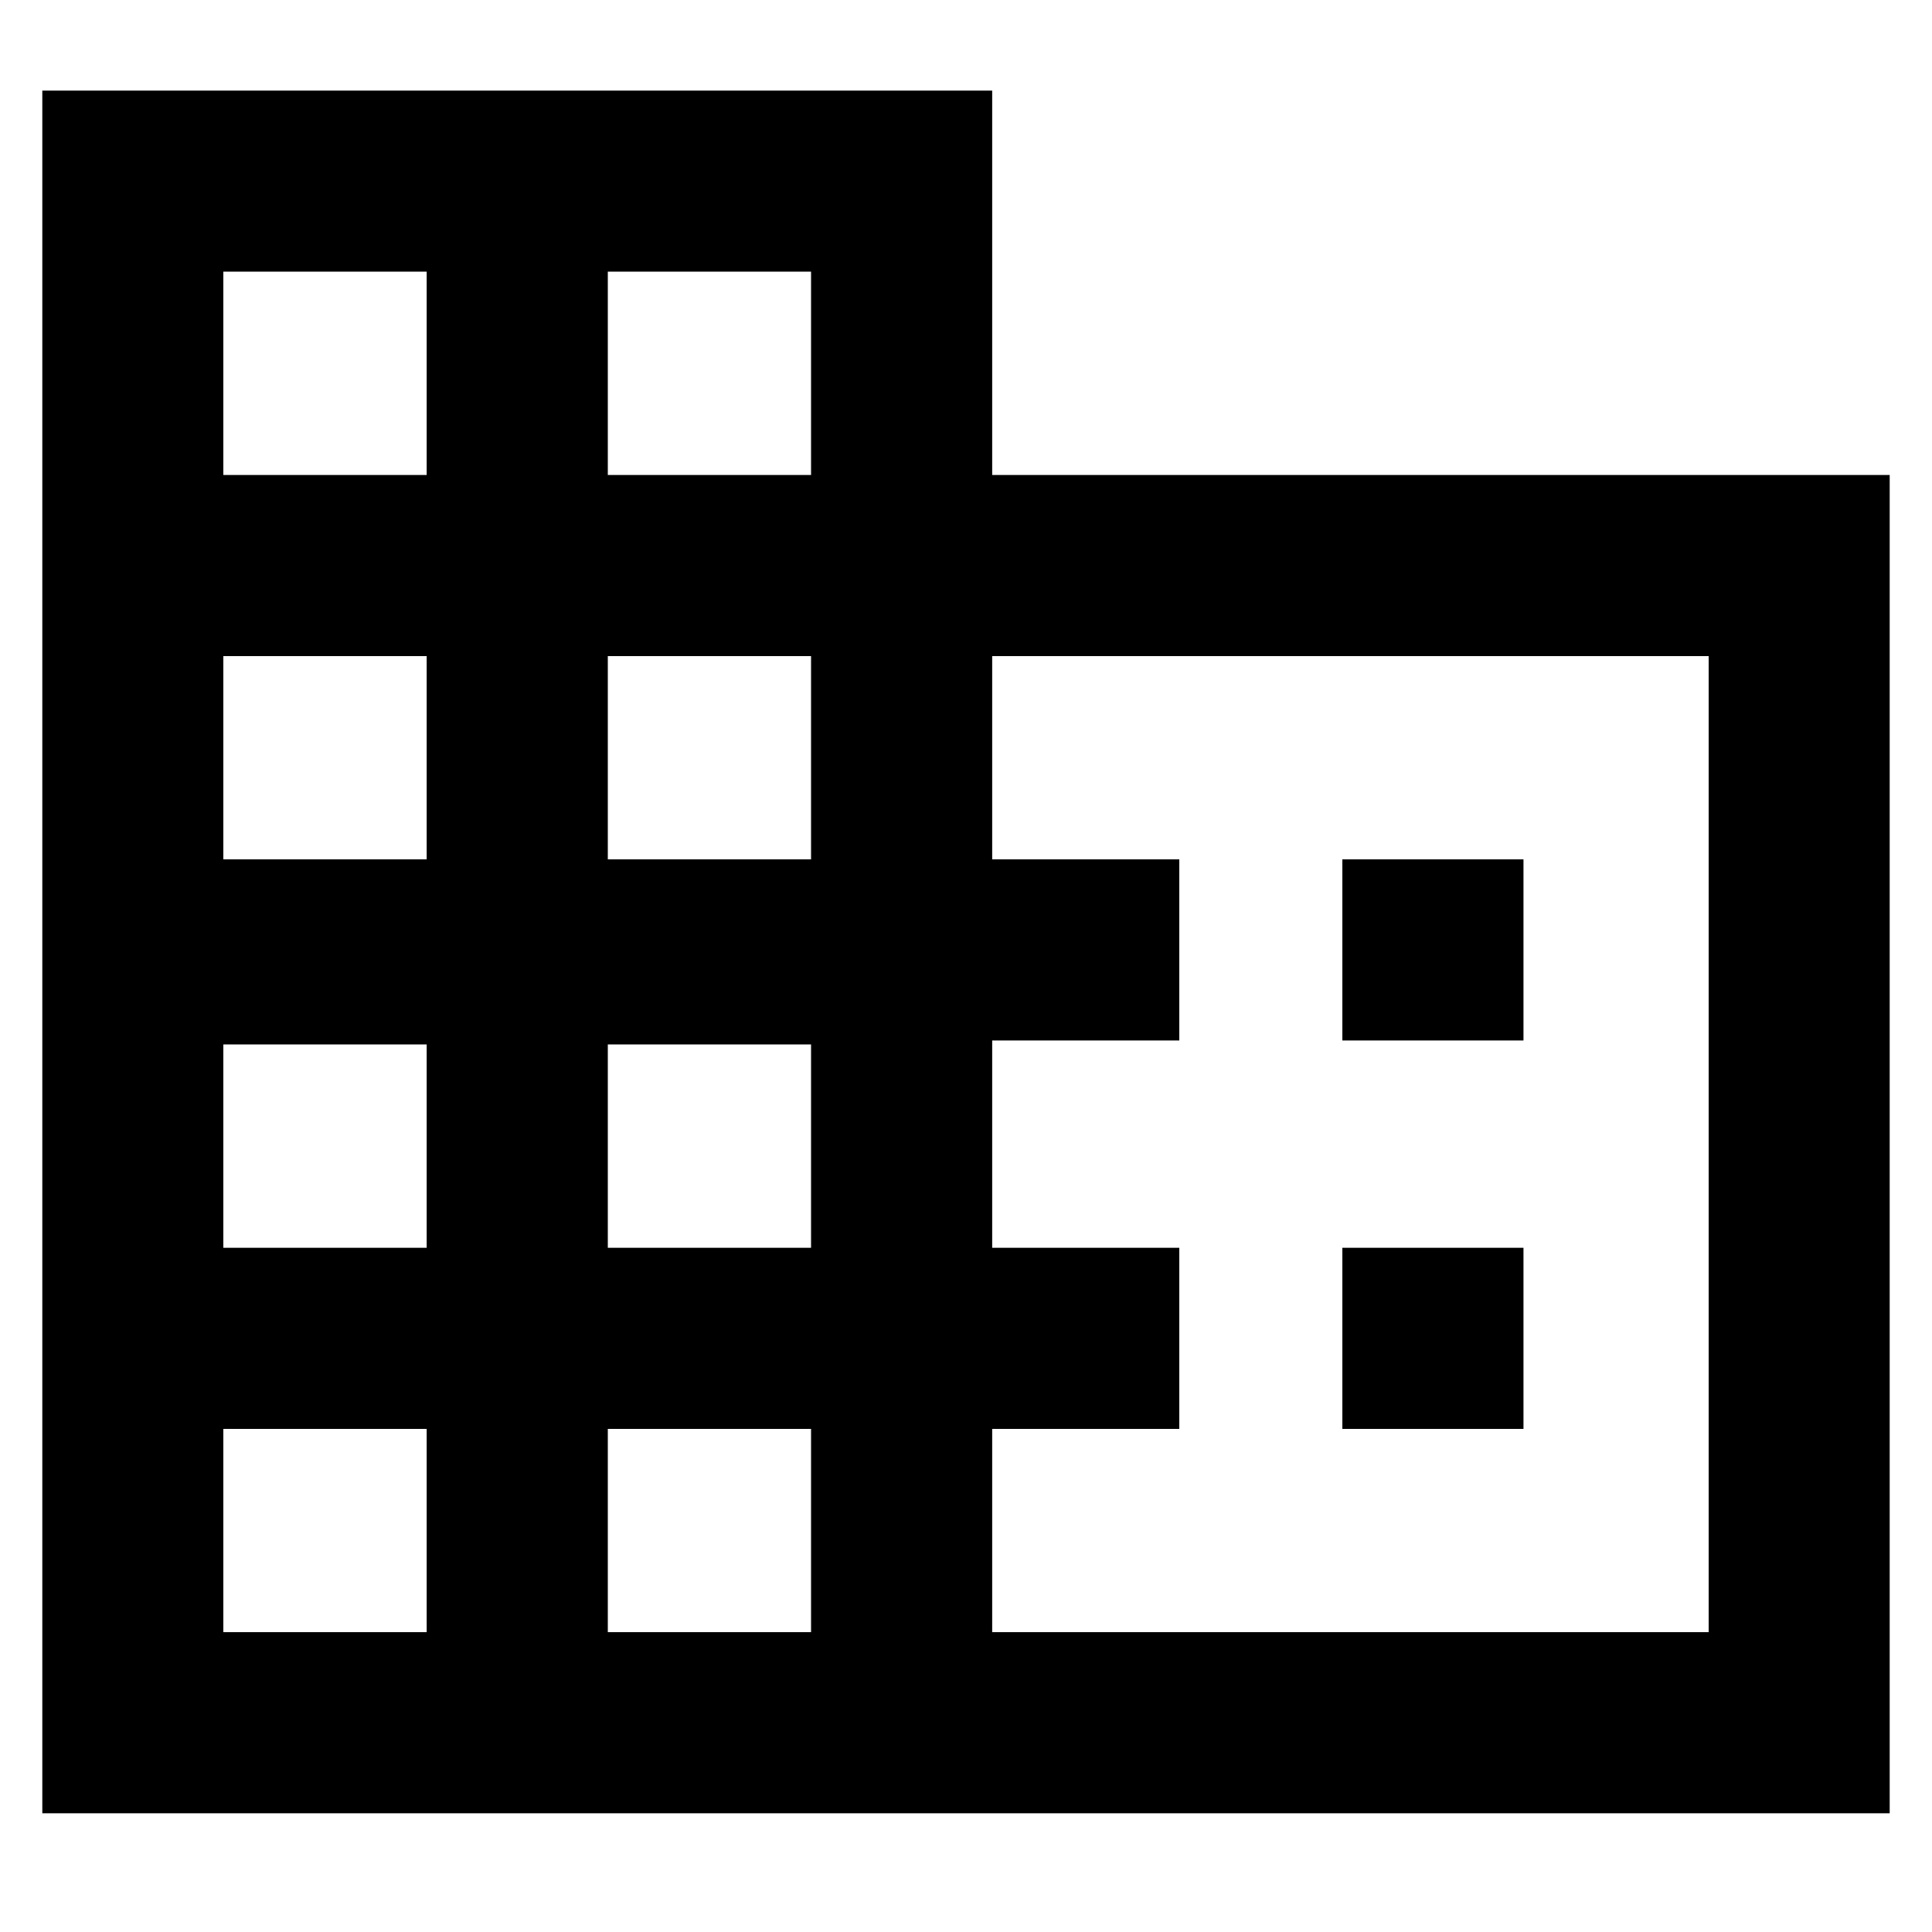 <svg xmlns="http://www.w3.org/2000/svg" height="20" width="20"><path d="M0.438 18.771V0.938H10.271V4.917H19.562V18.771ZM2.312 16.896H4.417V14.792H2.312ZM2.312 12.917H4.417V10.812H2.312ZM2.312 8.896H4.417V6.792H2.312ZM2.312 4.917H4.417V2.812H2.312ZM6.292 16.896H8.396V14.792H6.292ZM6.292 12.917H8.396V10.812H6.292ZM6.292 8.896H8.396V6.792H6.292ZM6.292 4.917H8.396V2.812H6.292ZM10.271 16.896H17.688V6.792H10.271V8.896H12.208V10.771H10.271V12.917H12.208V14.792H10.271ZM13.896 10.771V8.896H15.771V10.771ZM13.896 14.792V12.917H15.771V14.792Z"/></svg>